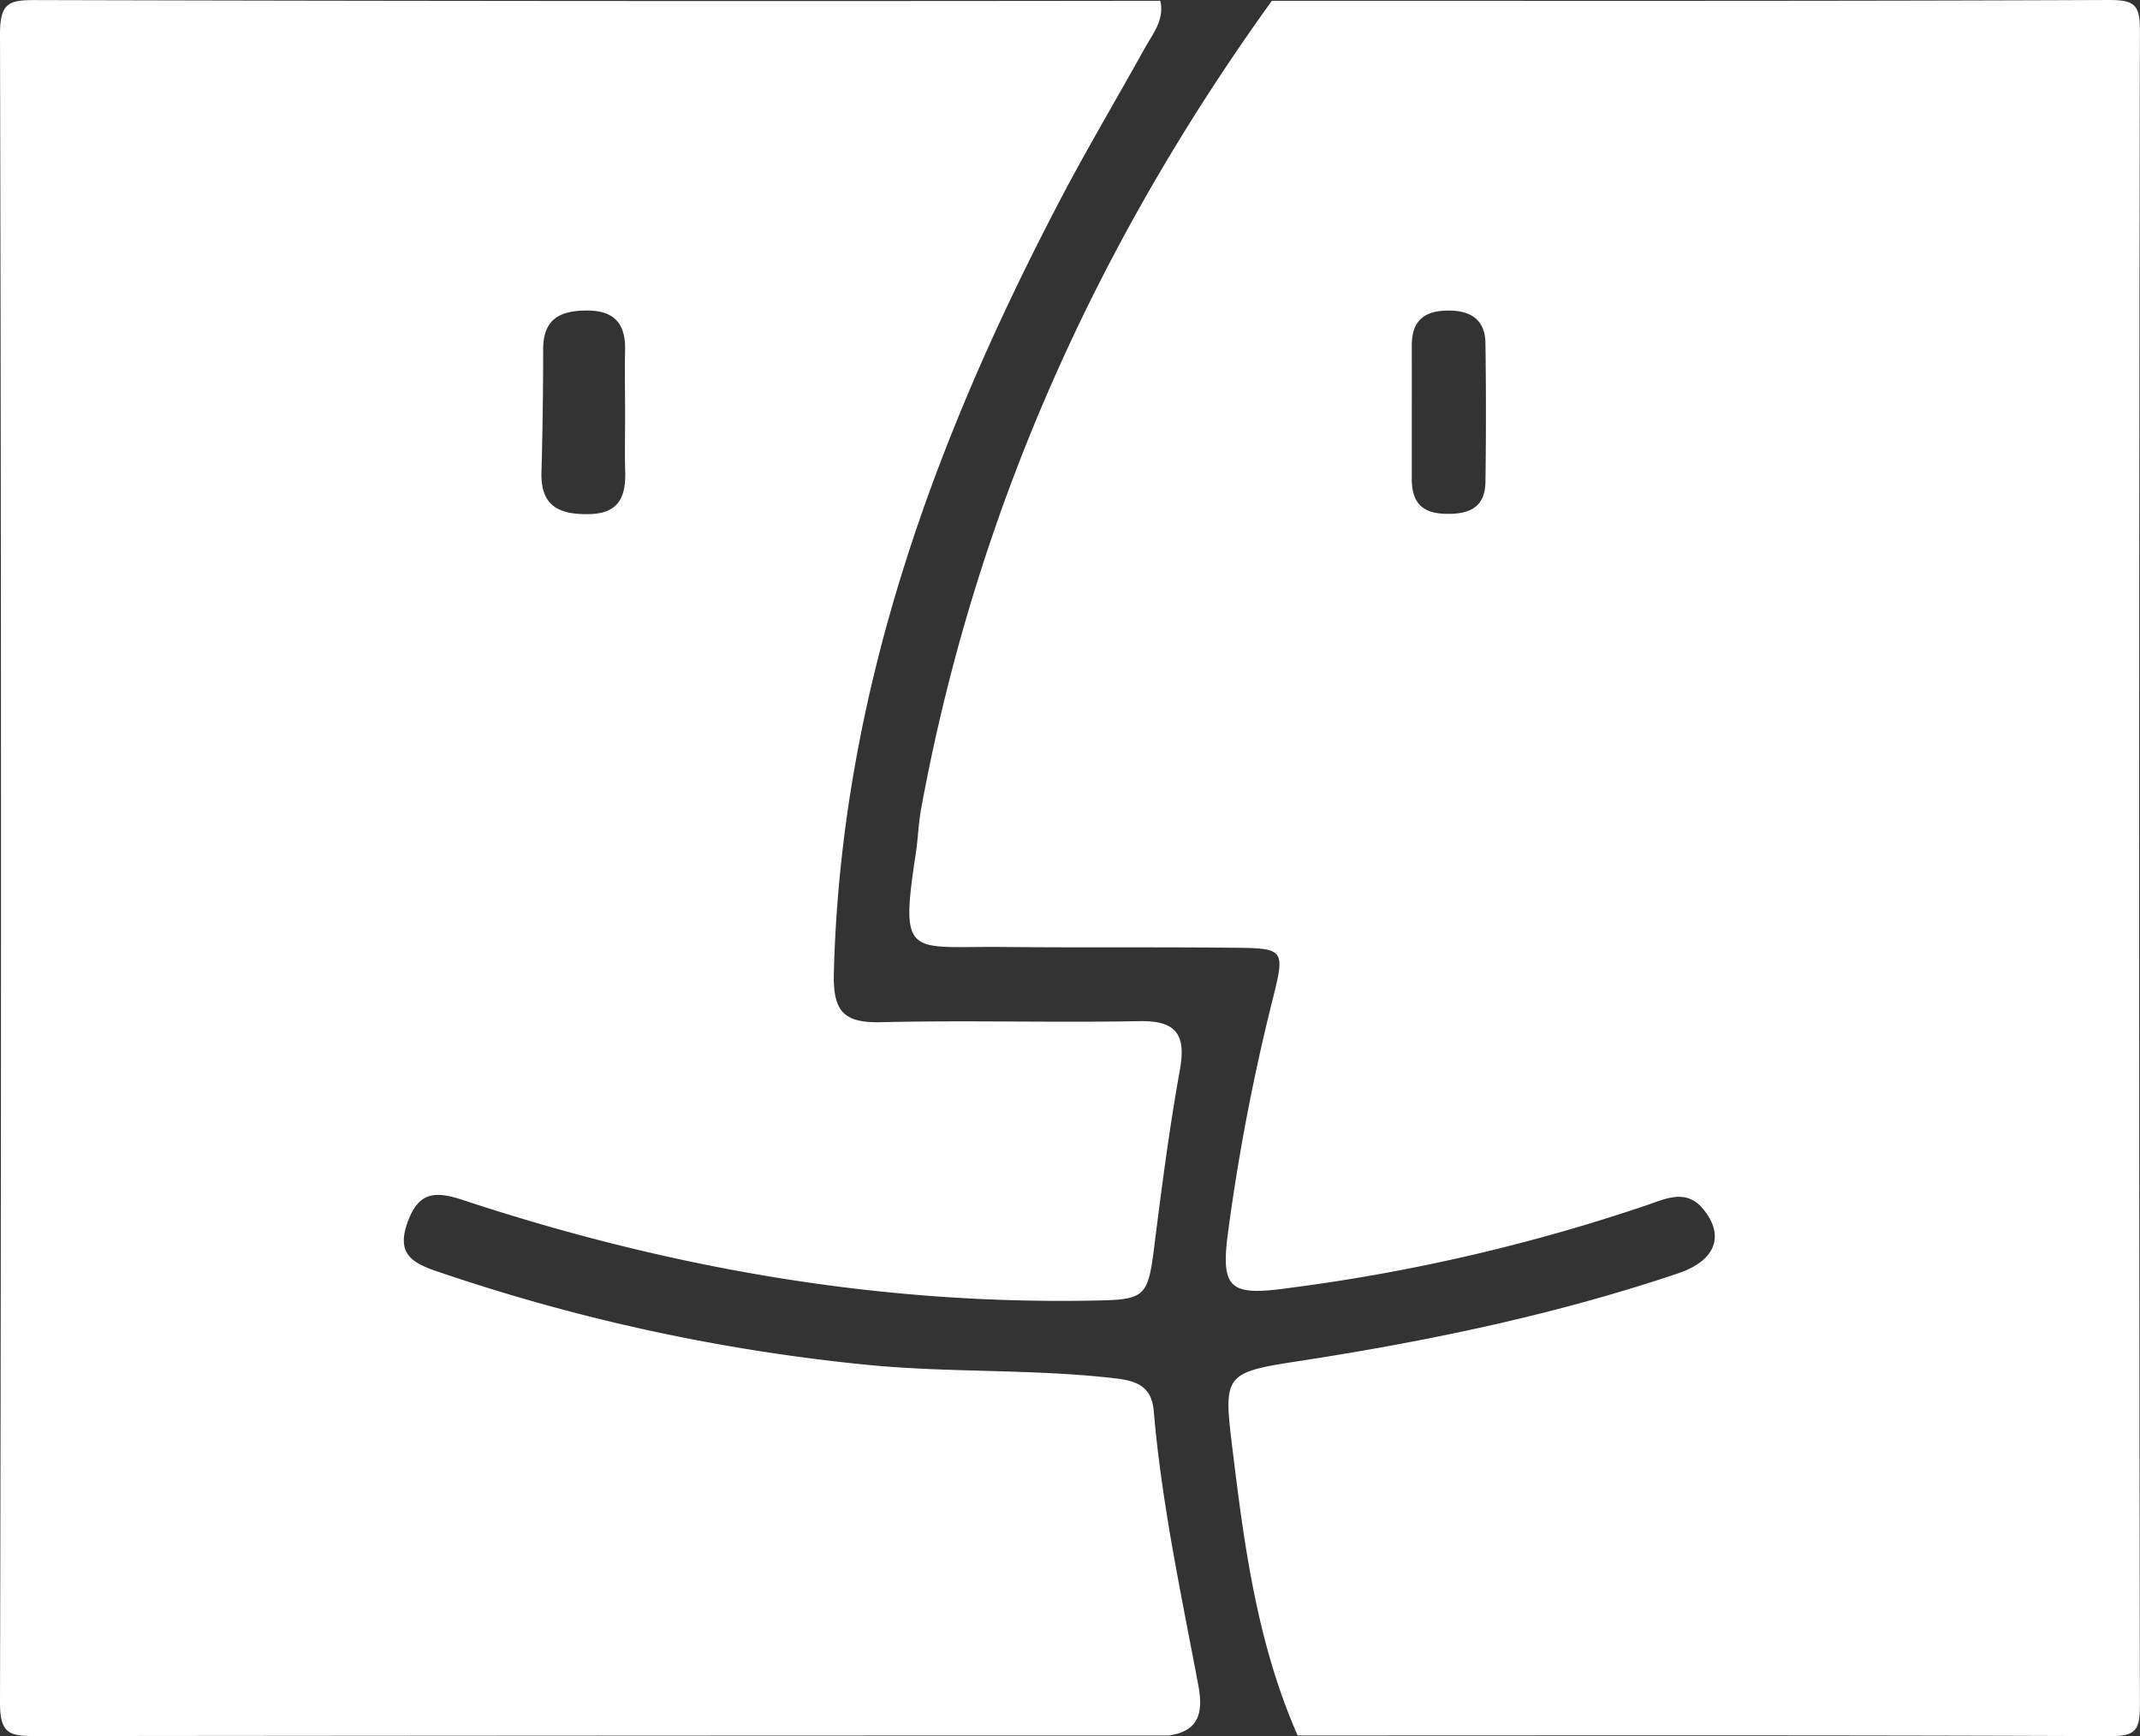 <svg id="圖層_1" data-name="圖層 1"
    xmlns="http://www.w3.org/2000/svg" viewBox="0 0 249.2 202.17">
    <rect x="0" y="0" width="249.2" height="202.17" fill="#333333" stroke="none"/>
    <defs>
        <style>.cls-1{fill:#fff;}</style>
    </defs>
    <title>images</title>
    <path class="cls-1" d="M433,399.28q-65.92,0-131.86.07c-3.12,0-4.26-.21-4.25-3.93q.23-97.14,0-194.29c0-3.71,1.13-3.94,4.25-3.93q65.43.17,130.86.08c.52,2.21-.86,3.82-1.81,5.53-3.07,5.54-6.31,11-9.27,16.57-15.09,28.56-26.1,58.32-26.93,91.14-.11,4.51,1.19,5.81,5.55,5.7,10-.24,20,.07,30-.12,4.38-.09,5.48,1.6,4.74,5.71-1.15,6.38-2,12.82-2.82,19.26-.92,7.46-.83,7.47-8,7.58-24.9.38-49.06-3.93-72.63-11.71-3.29-1.09-5.22-1-6.51,2.67s.68,4.68,3.5,5.64a222.59,222.59,0,0,0,50.15,10.88c9.63.94,19.31.44,28.92,1.58,2.47.3,4.11,1,4.35,3.76.92,10.8,3.2,21.39,5.2,32C437,396.55,436.57,398.77,433,399.28ZM369.68,245.47c0-2.49-.05-5,0-7.47.08-3-1.15-4.64-4.38-4.65s-5.15,1-5.16,4.5q0,7.22-.2,14.43c-.07,3.73,1.93,4.81,5.36,4.78,3.66,0,4.51-2,4.39-5.12C369.63,249.79,369.69,247.63,369.68,245.47Z" transform="translate(-296.89 -197.19)"/>
    <path class="cls-1" d="M445,197.28c32.5,0,65,.05,97.5-.09,3,0,3.59.6,3.58,3.59q-.17,97.5,0,195c0,3-.6,3.59-3.58,3.58-31.5-.14-63-.08-94.5-.08-4.84-11-6.3-22.7-7.72-34.44-.89-7.29-.47-7.85,6.85-9,15.32-2.33,30.48-5.42,45.19-10.38,4.38-1.48,5.43-4.39,2.92-7.46-1.92-2.36-4.25-1.29-6.41-.53a215.74,215.74,0,0,1-41.75,9.69c-7.1,1-8.1.15-7.14-6.82A245,245,0,0,1,445,313.92c1.57-6.25,1.58-6.31-4.58-6.37-9-.09-18,0-27-.09-10.63-.08-11.76,1.39-9.91-10.74.28-1.8.33-3.65.66-5.44C410.52,256.78,424.56,225.64,445,197.28Zm16.29,47.65c0,2.66,0,5.32,0,8s1.09,4,3.86,4.09,4.69-.68,4.72-3.76q.11-8,0-16c0-3-1.9-4-4.65-3.9s-3.93,1.44-3.93,4.06S461.3,242.43,461.29,244.93Z" transform="translate(-296.89 -197.19)"/>
</svg>

